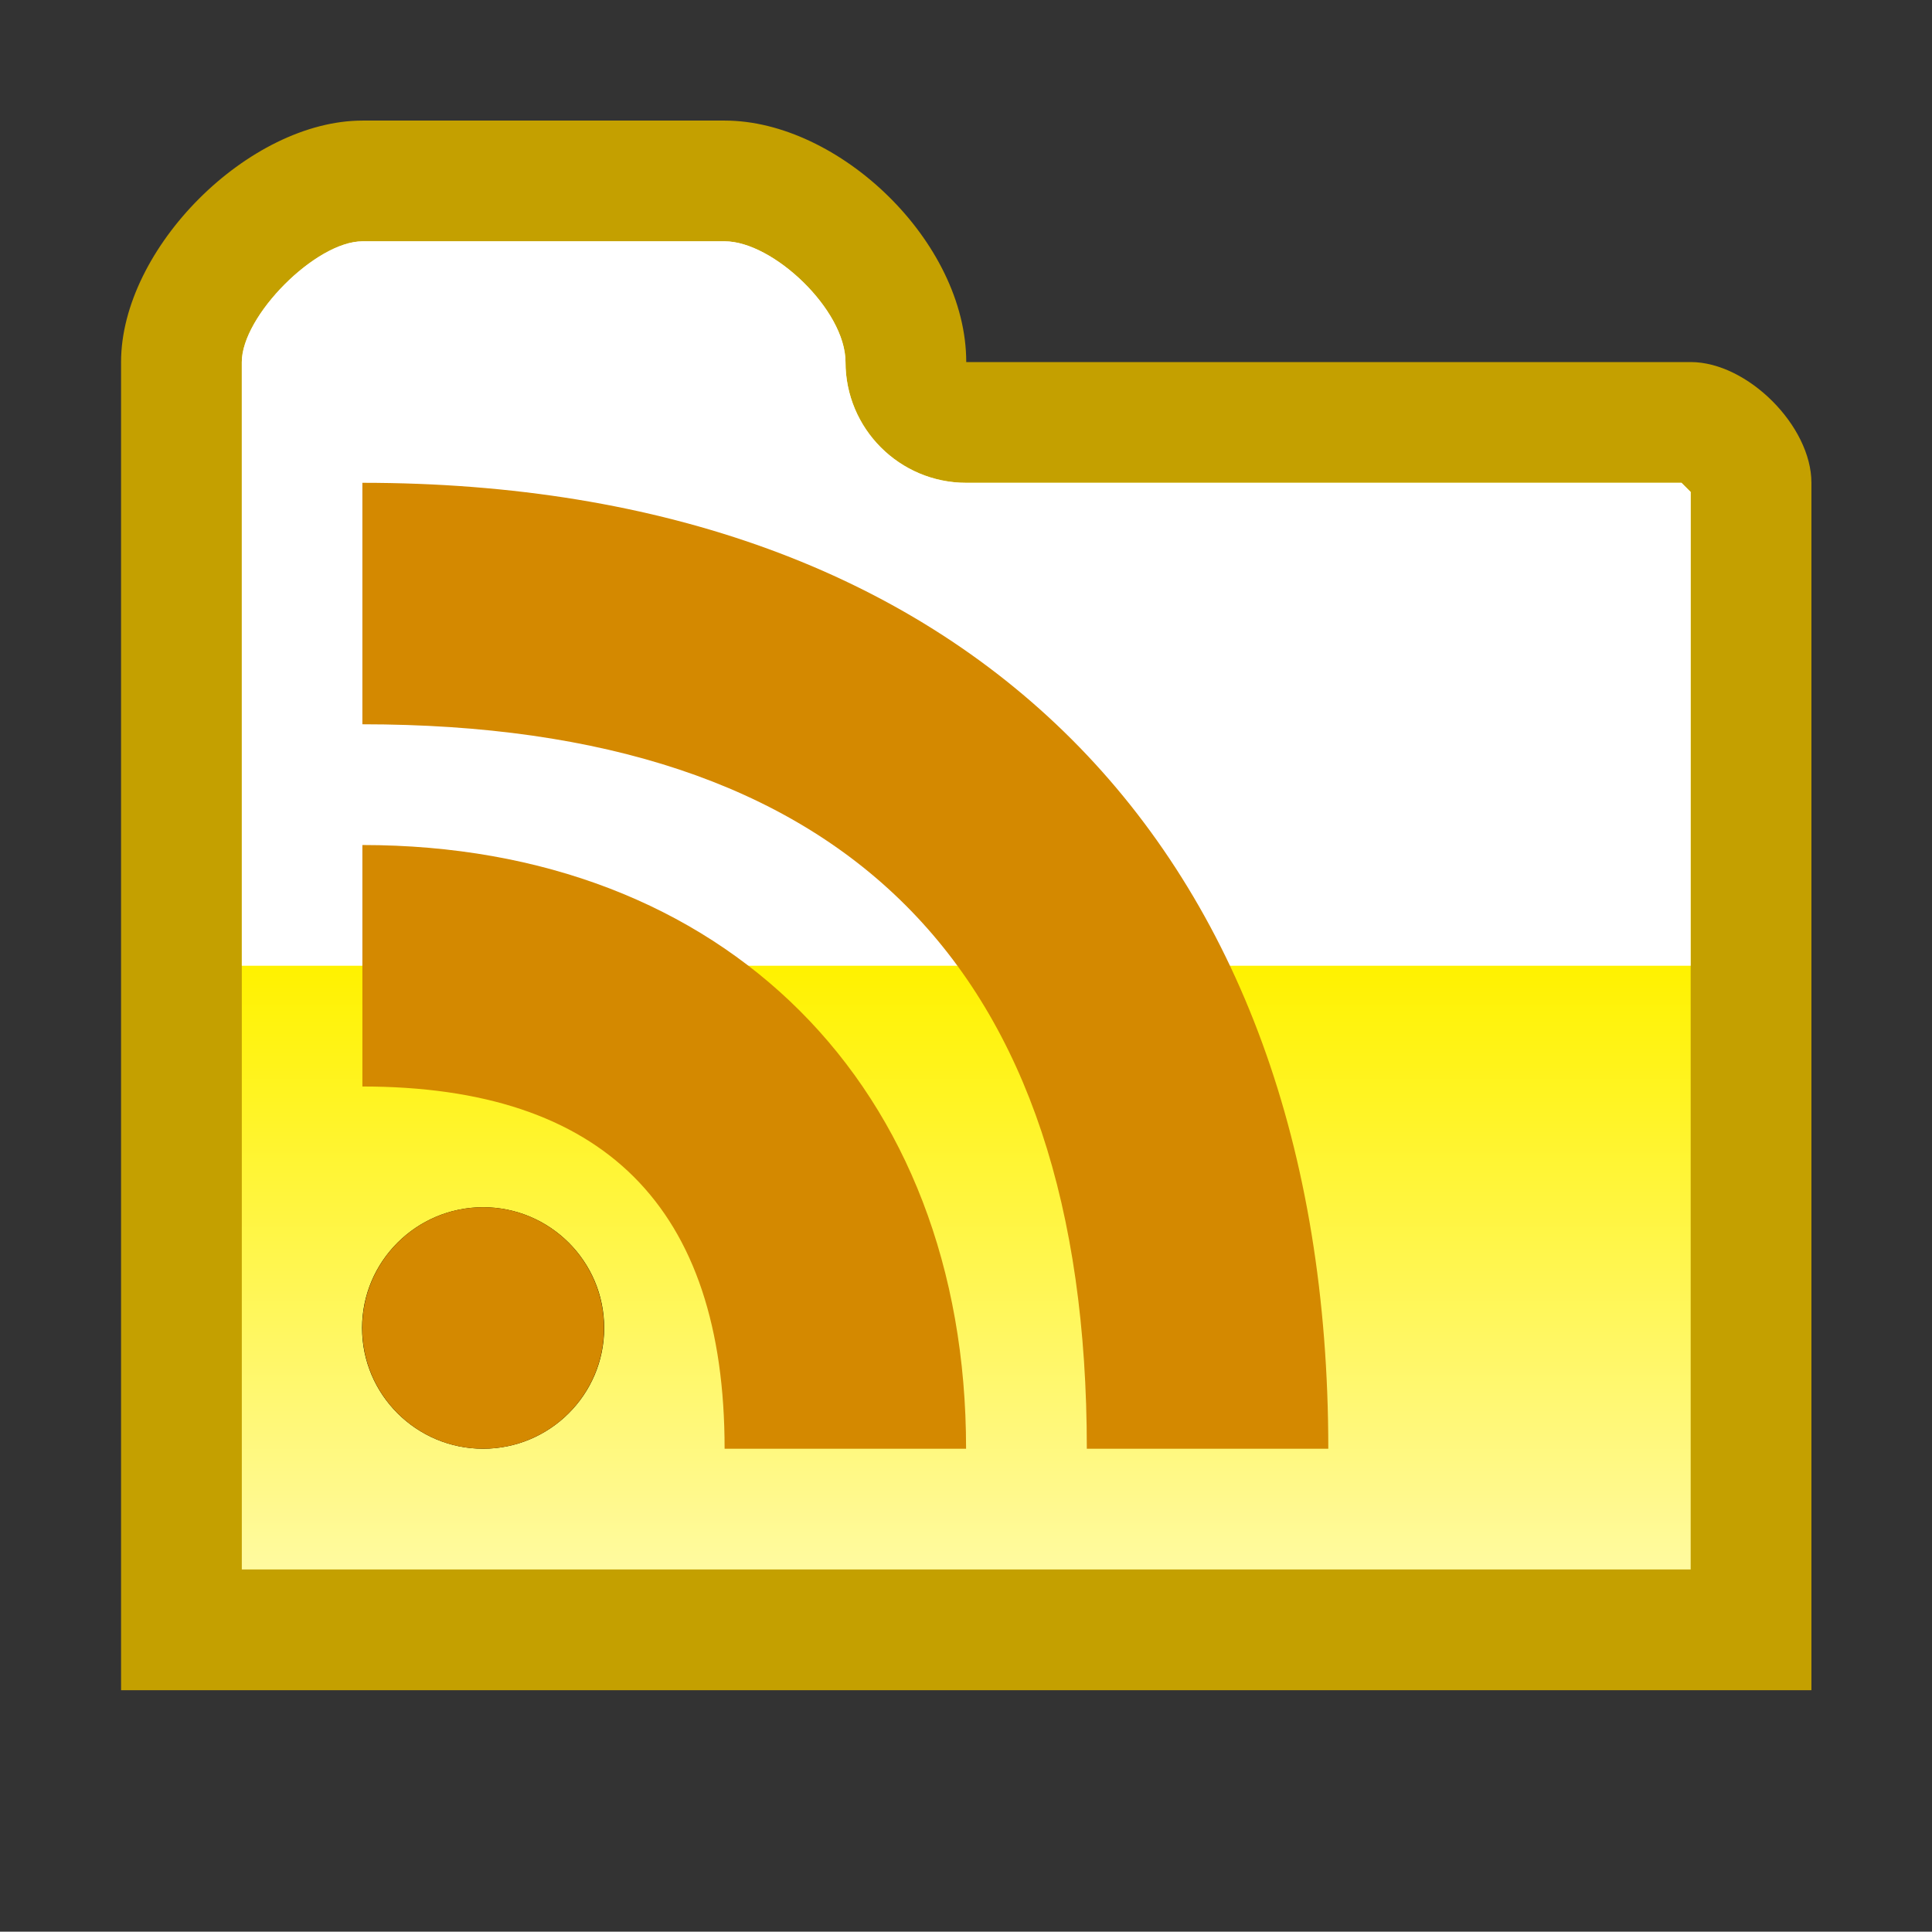 <?xml version="1.0" encoding="UTF-8" standalone="no"?>
<!--Generator: Xara Designer (www.xara.com), SVG filter version: 6.0.0.4-->

<svg
   xmlns:dc="http://purl.org/dc/elements/1.1/"
   xmlns:cc="http://creativecommons.org/ns#"
   xmlns:rdf="http://www.w3.org/1999/02/22-rdf-syntax-ns#"
   xmlns:svg="http://www.w3.org/2000/svg"
   xmlns="http://www.w3.org/2000/svg"
   xmlns:sodipodi="http://sodipodi.sourceforge.net/DTD/sodipodi-0.dtd"
   xmlns:inkscape="http://www.inkscape.org/namespaces/inkscape"
   version="1.1"
   overflow="visible"
   width="12.001pt"
   height="11.999pt"
   viewBox="0 0 12.001 11.999"
   id="svg2"
   inkscape:version="0.91 r13725"
   sodipodi:docname="folder-directory-flat-feed-livemark.svg"
   style="overflow:visible;fill-rule:evenodd;stroke-width:0.501;stroke-linejoin:bevel">
  <rect x="0" y="0" width="12.001" height="11.999" fill="#333333" stroke="none"/>
  <sodipodi:namedview
     pagecolor="#ffffff"
     bordercolor="#666666"
     borderopacity="1"
     objecttolerance="10"
     gridtolerance="10"
     guidetolerance="10"
     inkscape:pageopacity="0"
     inkscape:pageshadow="2"
     inkscape:window-width="640"
     inkscape:window-height="480"
     id="namedview41"
     showgrid="false"
     fit-margin-top="0"
     fit-margin-left="0"
     fit-margin-right="0"
     fit-margin-bottom="0"
     inkscape:zoom="3.588113"
     inkscape:cx="-3.9326246"
     inkscape:cy="9.2835557"
     inkscape:window-x="0"
     inkscape:window-y="0"
     inkscape:window-maximized="0"
     inkscape:current-layer="svg2" />
  <defs
     id="defs4">
    <linearGradient
       id="LinearGradient"
       gradientUnits="userSpaceOnUse"
       x1="0"
       y1="0"
       x2="0"
       y2="-12"
       gradientTransform="translate(479.319,623.319)">
      <stop
         offset="0"
         stop-color="#ffffff"
         id="stop7" />
      <stop
         offset="0.501"
         stop-color="#fff200"
         id="stop9" />
      <stop
         offset="1"
         stop-color="#ffffff"
         id="stop11" />
    </linearGradient>
    <linearGradient
       id="LinearGradient_1"
       gradientUnits="userSpaceOnUse"
       x1="0"
       y1="0"
       x2="-0.002"
       y2="4.499"
       gradientTransform="translate(479.321,617.32)">
      <stop
         offset="0"
         stop-color="#333333"
         id="stop14" />
      <stop
         offset="1"
         stop-color="#ffffff"
         id="stop16" />
    </linearGradient>
  </defs>
  <g
     id="Document"
     font-size="16"
     transform="matrix(1,0,0,-1,-467.319,-218.573)"
     style="font-size:16px;font-family:'Times New Roman';fill:none;stroke:#000000">
    <g
       id="Spread"
       transform="translate(0,-841.891)">
      <g
         id="opaque">
        <path
           d="m 479.32,623.318 0,-11.999 -12.001,0 0,11.999 12.001,0 z"
           stroke-miterlimit="79.84"
           id="path21"
           inkscape:connector-curvature="0"
           style="stroke:none;stroke-width:0.5;stroke-linejoin:miter;stroke-miterlimit:79.84;marker-start:none;marker-end:none" />
      </g>
      <g
         id="Layer 1">
        <path
           d="m 468.071,621.069 c 0,0.707 0.793,1.5 1.5,1.5 l 2.25,0 c 0.707,0 1.5,-0.75 1.5,-1.5 l 4.5,0 c 0.353,0 0.75,-0.397 0.75,-0.75 l 0,-7.5 -10.5,0 0,8.25 z"
           stroke-miterlimit="79.84"
           id="path24"
           inkscape:connector-curvature="0"
           style="fill:#c4a000;stroke:none;stroke-width:0.5;stroke-linejoin:round;stroke-miterlimit:79.84;marker-start:none;marker-end:none" />
        <path
           d="m 468.821,613.569 0,7.5 c 0,0.286 0.459,0.75 0.75,0.75 l 2.25,0 c 0.299,0 0.75,-0.425 0.75,-0.75 0,-0.414 0.336,-0.75 0.75,-0.75 l 4.443,0 0.057,-0.057 0,-6.693 -9,0 z"
           stroke-miterlimit="79.84"
           id="path26"
           inkscape:connector-curvature="0"
           style="fill:url(#LinearGradient);stroke:none;stroke-width:0.75;stroke-linejoin:round;stroke-miterlimit:79.84;marker-start:none;marker-end:none" />
        <path
           d="m 470.32,615.819 c 0.414,0 0.752,-0.336 0.752,-0.75 0,-0.414 -0.338,-0.75 -0.752,-0.75 -0.414,0 -0.752,0.336 -0.752,0.75 0,0.414 0.338,0.75 0.752,0.75 z"
           stroke-miterlimit="79.84"
           id="path28"
           inkscape:connector-curvature="0"
           style="fill:#000000;stroke:none;stroke-width:1;stroke-miterlimit:79.84;marker-start:none;marker-end:none" />
        <path
           d="m 470.32,615.819 c 0.414,0 0.751,-0.336 0.751,-0.75 0,-0.414 -0.337,-0.75 -0.751,-0.75 -0.414,0 -0.751,0.336 -0.751,0.75 0,0.414 0.337,0.75 0.751,0.75 z"
           stroke-miterlimit="79.84"
           id="path30"
           inkscape:connector-curvature="0"
           style="fill:#d48900;stroke:none;stroke-width:0.5;stroke-miterlimit:79.84;marker-start:none;marker-end:none" />
        <mask
           id="TranspMask">
          <rect
             x="-59.528"
             y="-84.189"
             width="714.332"
             height="1010.269"
             id="rect33"
             style="fill:url(#LinearGradient_1);stroke:none" />
        </mask>
        <path
           d="m 468.821,617.319 0,3.75 c 0,0.286 0.459,0.75 0.75,0.75 l 2.25,0 c 0.299,0 0.75,-0.425 0.75,-0.75 0,-0.414 0.336,-0.75 0.75,-0.75 l 4.443,0 0.057,-0.057 0,-2.943 -9,0 z"
           stroke-miterlimit="79.84"
           mask="url(#TranspMask)"
           id="path35"
           inkscape:connector-curvature="0"
           style="fill:#ffffff;stroke:none;stroke-width:0.5;stroke-linejoin:miter;stroke-miterlimit:79.84;marker-start:none;marker-end:none" />
        <path
           d="m 469.57,618.819 0,1.5 c 3.75,0 6,-2.25 6,-6 l -1.5,0 c 0,3 -1.5,4.5 -4.5,4.5 z"
           stroke-miterlimit="79.84"
           id="path37"
           inkscape:connector-curvature="0"
           style="fill:#d48900;stroke:none;stroke-width:0.5;stroke-miterlimit:79.84;marker-start:none;marker-end:none" />
        <path
           d="m 469.57,616.569 c 1.5,0 2.25,-0.75 2.25,-2.25 l 1.5,0 c 0,2.25 -1.5,3.75 -3.75,3.75 l 0,-1.5 z"
           stroke-miterlimit="79.84"
           id="path39"
           inkscape:connector-curvature="0"
           style="fill:#d48900;stroke:none;stroke-width:0.5;stroke-miterlimit:79.84;marker-start:none;marker-end:none" />
      </g>
    </g>
  </g>
</svg>
